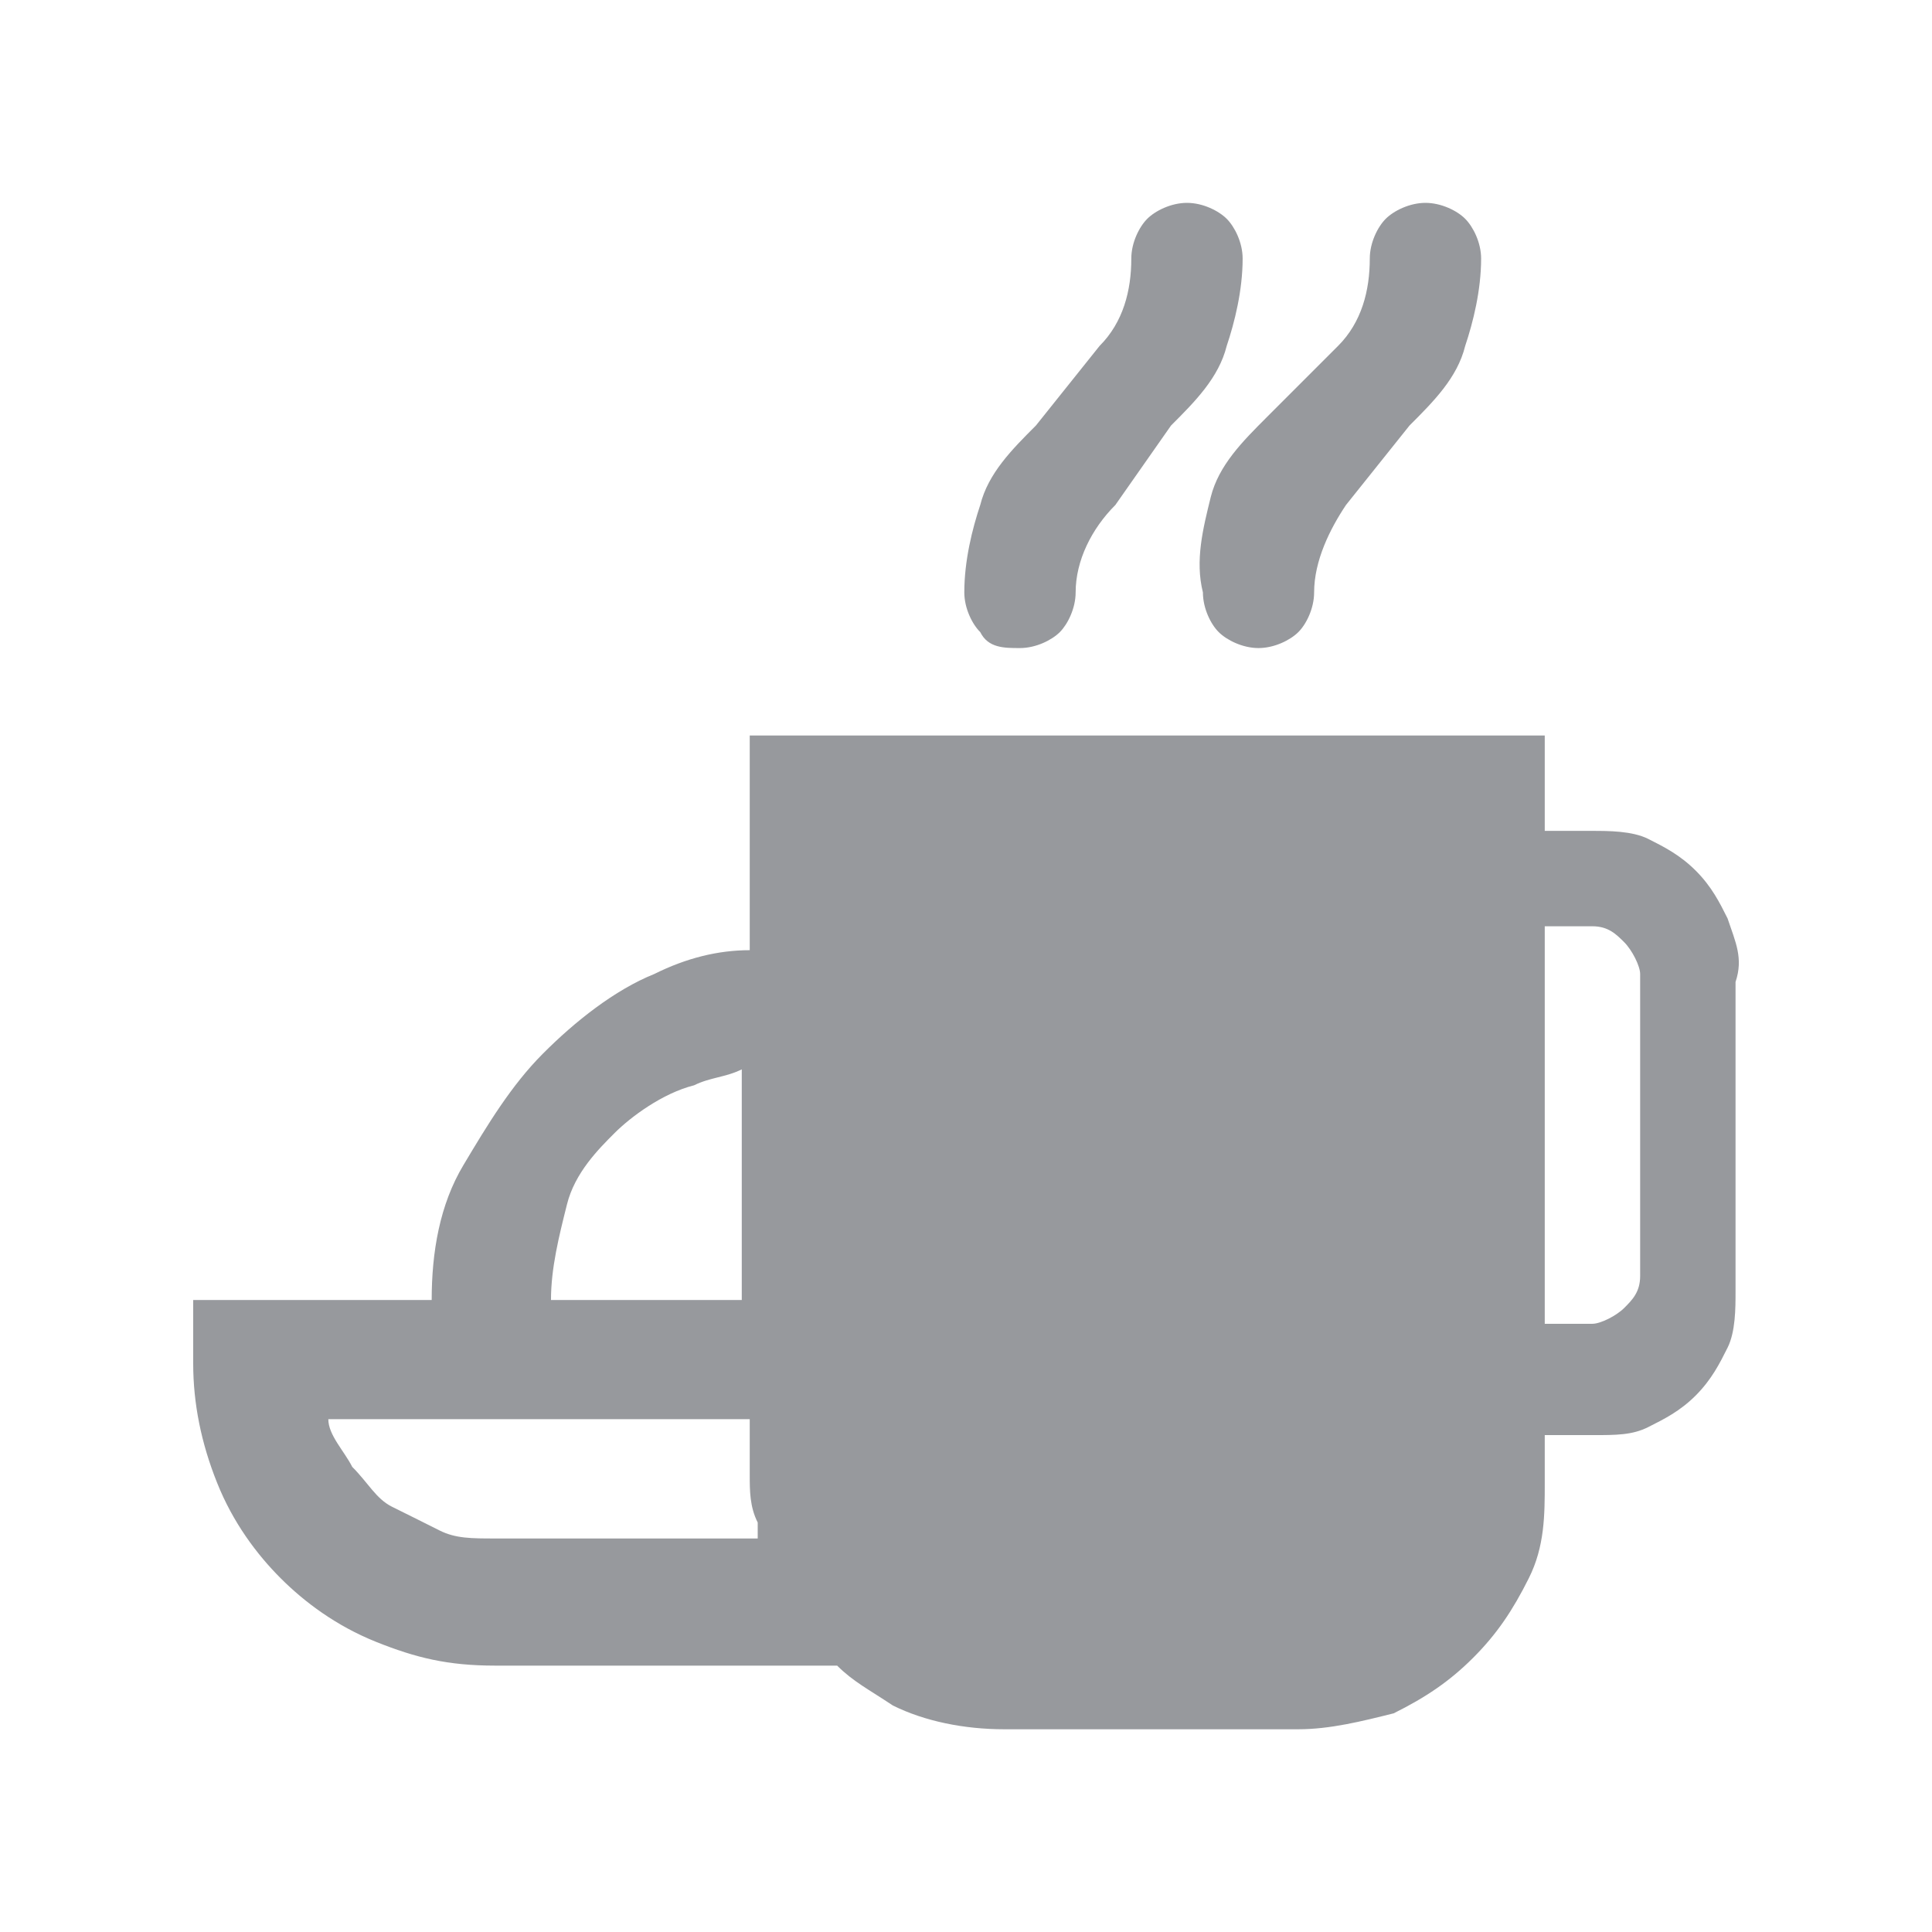 <svg width="16" height="16" viewBox="0 0 16 16" fill="none" xmlns="http://www.w3.org/2000/svg">
<path d="M14.307 7.606C14.241 7.474 14.175 7.342 14.044 7.211C13.912 7.079 13.78 7.013 13.649 6.947C13.517 6.881 13.319 6.881 13.188 6.881H12.793V6.091H6.209V7.869C5.945 7.869 5.682 7.935 5.419 8.066C5.09 8.198 4.76 8.461 4.497 8.725C4.234 8.988 4.036 9.317 3.839 9.647C3.641 9.976 3.575 10.371 3.575 10.766H1.6V11.293C1.6 11.622 1.666 11.951 1.798 12.28C1.929 12.609 2.127 12.873 2.324 13.07C2.522 13.268 2.785 13.465 3.114 13.597C3.444 13.729 3.707 13.794 4.102 13.794H6.933C7.065 13.926 7.196 13.992 7.394 14.124C7.657 14.255 7.986 14.321 8.316 14.321H10.752C11.015 14.321 11.278 14.255 11.542 14.189C11.805 14.058 12.003 13.926 12.2 13.729C12.398 13.531 12.529 13.334 12.661 13.07C12.793 12.807 12.793 12.543 12.793 12.28V12.017V11.951V11.885H13.188C13.385 11.885 13.517 11.885 13.649 11.819C13.78 11.753 13.912 11.688 14.044 11.556C14.175 11.424 14.241 11.293 14.307 11.161C14.373 11.029 14.373 10.832 14.373 10.7V8.132C14.439 7.935 14.373 7.803 14.307 7.606ZM4.695 9.976C4.76 9.712 4.958 9.515 5.09 9.383C5.221 9.252 5.485 9.054 5.748 8.988C5.88 8.922 6.011 8.922 6.143 8.856C6.143 9.12 6.143 9.186 6.143 9.581V9.647V10.766H4.563C4.563 10.502 4.629 10.239 4.695 9.976ZM3.641 12.675C3.509 12.609 3.378 12.543 3.246 12.478C3.114 12.412 3.049 12.28 2.917 12.148C2.851 12.017 2.719 11.885 2.719 11.753H6.209V11.819V12.214C6.209 12.346 6.209 12.478 6.275 12.609V12.741H4.102C3.904 12.741 3.773 12.741 3.641 12.675ZM13.583 10.568C13.583 10.7 13.517 10.766 13.451 10.832C13.385 10.898 13.254 10.963 13.188 10.963H12.793V7.671H13.188C13.319 7.671 13.385 7.737 13.451 7.803C13.517 7.869 13.583 8.001 13.583 8.066V10.568ZM10.027 4.116C10.093 3.853 10.291 3.655 10.488 3.458L11.081 2.865C11.278 2.668 11.344 2.404 11.344 2.141C11.344 2.009 11.41 1.878 11.476 1.812C11.542 1.746 11.673 1.68 11.805 1.68C11.937 1.68 12.069 1.746 12.134 1.812C12.2 1.878 12.266 2.009 12.266 2.141C12.266 2.404 12.2 2.668 12.134 2.865C12.069 3.129 11.871 3.326 11.673 3.524L11.147 4.182C11.015 4.379 10.883 4.643 10.883 4.906C10.883 5.038 10.818 5.17 10.752 5.235C10.686 5.301 10.554 5.367 10.422 5.367C10.291 5.367 10.159 5.301 10.093 5.235C10.027 5.17 9.962 5.038 9.962 4.906C9.896 4.643 9.962 4.379 10.027 4.116ZM8.118 5.235C8.052 5.17 7.986 5.038 7.986 4.906C7.986 4.643 8.052 4.379 8.118 4.182C8.184 3.919 8.382 3.721 8.579 3.524L9.106 2.865C9.303 2.668 9.369 2.404 9.369 2.141C9.369 2.009 9.435 1.878 9.501 1.812C9.567 1.746 9.698 1.68 9.83 1.68C9.962 1.68 10.093 1.746 10.159 1.812C10.225 1.878 10.291 2.009 10.291 2.141C10.291 2.404 10.225 2.668 10.159 2.865C10.093 3.129 9.896 3.326 9.698 3.524L9.237 4.182C9.04 4.379 8.908 4.643 8.908 4.906C8.908 5.038 8.842 5.17 8.777 5.235C8.711 5.301 8.579 5.367 8.447 5.367C8.316 5.367 8.184 5.367 8.118 5.235Z" fill="#97999D"/>
</svg>
